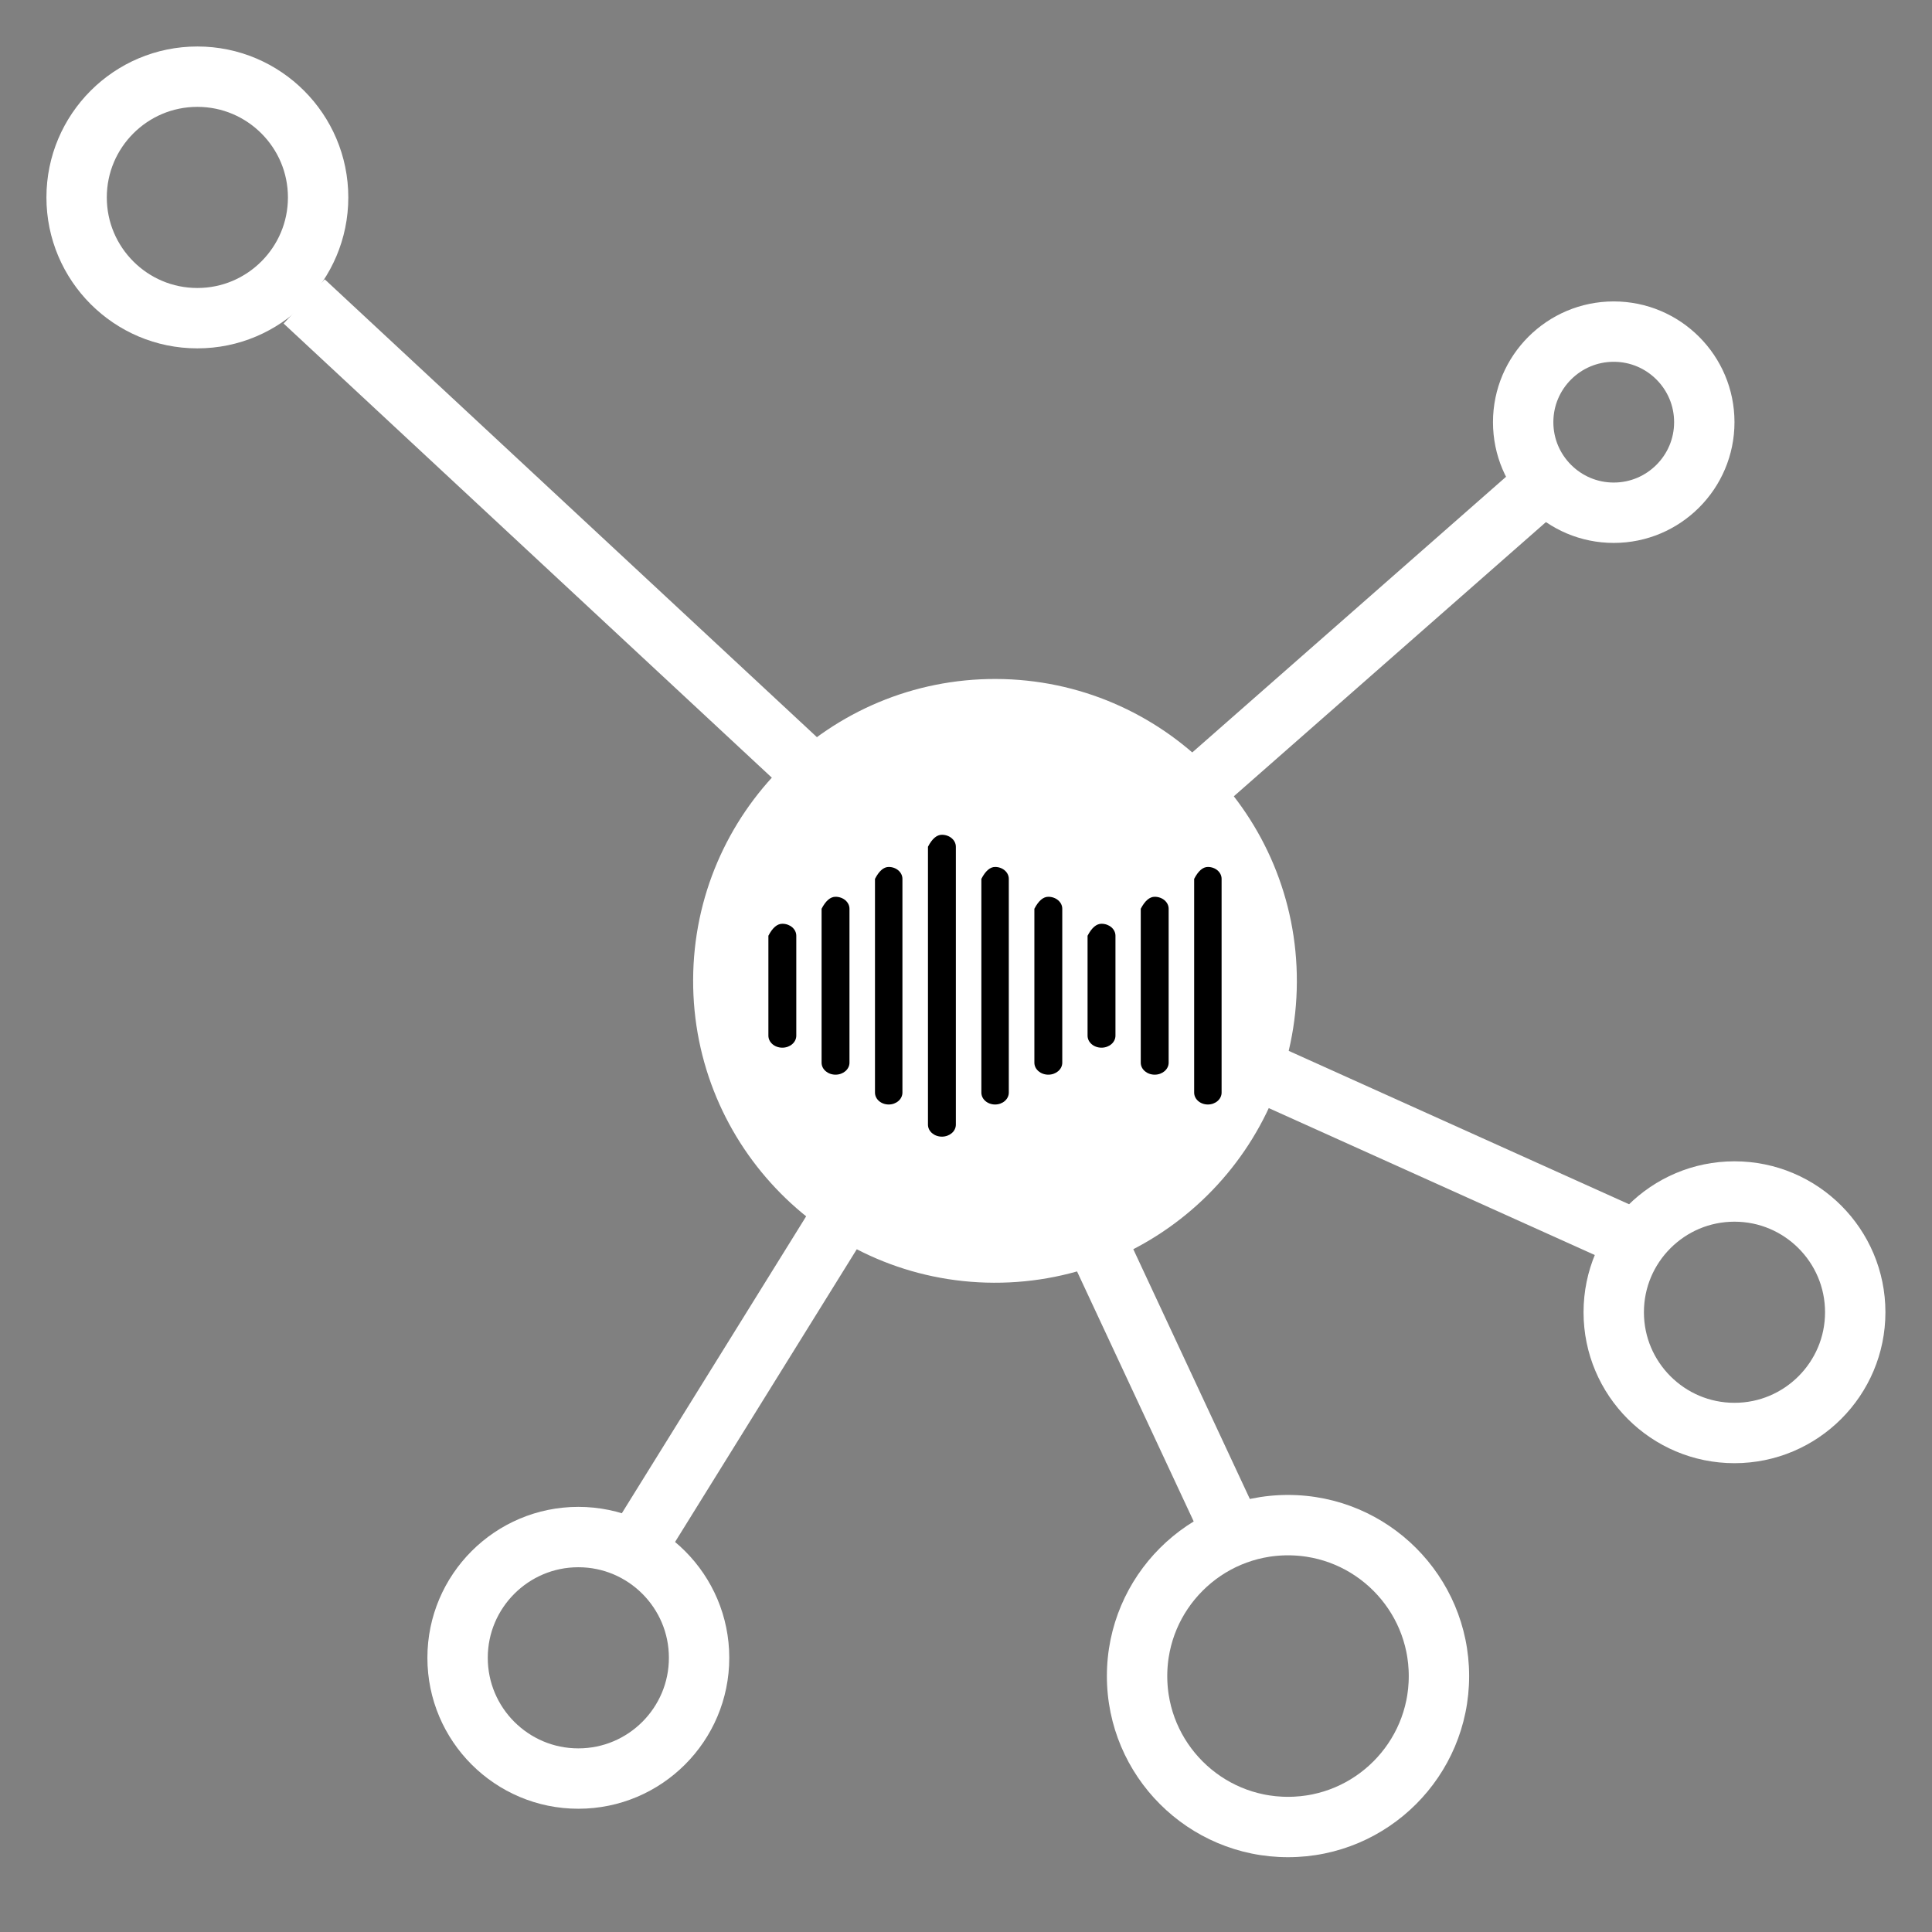 <?xml version="1.0" encoding="UTF-8" standalone="no"?>
<!DOCTYPE svg PUBLIC "-//W3C//DTD SVG 1.1//EN" "http://www.w3.org/Graphics/SVG/1.1/DTD/svg11.dtd">
<svg version="1.1" xmlns="http://www.w3.org/2000/svg" xmlns:xlink="http://www.w3.org/1999/xlink" preserveAspectRatio="xMidYMid meet" viewBox="0 0 640 640"><rect x="0" y="0" width="640" height="640" fill="#808080" stroke="none"/><defs><path d="M429.6 325.3C429.4 380.49 384.42 425.13 329.23 424.92C274.04 424.72 229.4 379.74 229.61 324.55C229.81 269.36 274.79 224.72 329.98 224.92C385.17 225.13 429.81 270.11 429.6 325.3Z" id="b1F7TV3fq1"></path><path d="M382.51 297.07C385.06 297.07 387.13 298.85 387.13 301.04C387.13 306.14 387.13 346.93 387.13 352.03C387.13 354.22 385.06 356 382.51 356C379.95 356 377.89 354.22 377.89 352.03C377.89 348.63 377.89 331.63 377.89 301.04L377.89 301.04C379.27 298.4 380.81 297.07 382.51 297.07ZM259.16 306.01C261.71 306.01 263.78 307.78 263.78 309.98C263.78 313.29 263.78 339.77 263.78 343.08C263.78 345.28 261.71 347.06 259.16 347.06C256.6 347.06 254.54 345.28 254.54 343.08C254.54 340.87 254.54 329.84 254.54 309.98L254.54 309.98C255.91 307.33 257.45 306.01 259.16 306.01ZM276.78 297.07C279.33 297.07 281.4 298.85 281.4 301.04C281.4 306.14 281.4 346.93 281.4 352.03C281.4 354.22 279.33 356 276.78 356C274.22 356 272.16 354.22 272.16 352.03C272.16 348.63 272.16 331.63 272.16 301.04L272.16 301.04C273.53 298.4 275.07 297.07 276.78 297.07ZM294.4 287.19C296.91 287.19 298.94 288.96 298.94 291.14C298.94 298.22 298.94 354.85 298.94 361.93C298.94 364.12 296.9 365.88 294.4 365.88C291.88 365.88 289.85 364.12 289.85 361.93C289.85 357.21 289.85 333.61 289.85 291.14L289.85 291.14C291.21 288.51 292.73 287.19 294.4 287.19ZM312.02 276.53C314.57 276.53 316.64 278.31 316.64 280.5C316.64 289.71 316.64 363.35 316.64 372.56C316.64 374.75 314.57 376.53 312.02 376.53C309.46 376.53 307.4 374.75 307.4 372.56C307.4 366.42 307.4 335.74 307.4 280.5L307.4 280.5C308.77 277.85 310.31 276.53 312.02 276.53ZM364.89 306.01C367.44 306.01 369.51 307.78 369.51 309.98C369.51 313.29 369.51 339.77 369.51 343.08C369.51 345.28 367.44 347.06 364.89 347.06C362.33 347.06 360.27 345.28 360.27 343.08C360.27 340.87 360.27 329.84 360.27 309.98L360.27 309.98C361.65 307.33 363.19 306.01 364.89 306.01ZM347.27 297.07C349.82 297.07 351.89 298.85 351.89 301.04C351.89 306.14 351.89 346.93 351.89 352.03C351.89 354.22 349.82 356 347.27 356C344.71 356 342.65 354.22 342.65 352.03C342.65 348.63 342.65 331.63 342.65 301.04L342.65 301.04C344.03 298.4 345.57 297.07 347.27 297.07ZM329.64 287.19C332.15 287.19 334.18 288.96 334.18 291.14C334.18 298.22 334.18 354.85 334.18 361.93C334.18 364.12 332.14 365.88 329.64 365.88C327.12 365.88 325.09 364.12 325.09 361.93C325.09 357.21 325.09 333.61 325.09 291.14L325.09 291.14C326.45 288.51 327.97 287.19 329.64 287.19ZM400.13 287.19C402.65 287.19 404.67 288.96 404.67 291.14C404.67 298.22 404.67 354.85 404.67 361.93C404.67 364.12 402.63 365.88 400.13 365.88C397.61 365.88 395.58 364.12 395.58 361.93C395.58 357.21 395.58 333.61 395.58 291.14L395.58 291.14C396.94 288.51 398.46 287.19 400.13 287.19Z" id="d5aSD2bn6o"></path><path d="M241.58 549.17C241.58 576.77 219.18 599.17 191.58 599.17C163.99 599.17 141.58 576.77 141.58 549.17C141.58 521.58 163.99 499.17 191.58 499.17C219.18 499.17 241.58 521.58 241.58 549.17Z" id="dqMOhRacG"></path><clipPath id="clipb1mVgjsWwv"><use xlink:href="#dqMOhRacG" opacity="1"></use></clipPath><path d="M624.57 434.7C624.57 462.29 602.16 484.7 574.57 484.7C546.97 484.7 524.57 462.29 524.57 434.7C524.57 407.1 546.97 384.7 574.57 384.7C602.16 384.7 624.57 407.1 624.57 434.7Z" id="b10saKJ8BZ"></path><clipPath id="clipcJr80gCud"><use xlink:href="#b10saKJ8BZ" opacity="1"></use></clipPath><path d="M574.57 139.85C574.57 161.92 556.65 179.85 534.57 179.85C512.49 179.85 494.57 161.92 494.57 139.85C494.57 117.77 512.49 99.85 534.57 99.85C556.65 99.85 574.57 117.77 574.57 139.85Z" id="blLEqtPDp"></path><clipPath id="clipa4hN3yJ5ug"><use xlink:href="#blLEqtPDp" opacity="1"></use></clipPath><path d="M115.38 65.4C115.38 92.99 92.97 115.4 65.38 115.4C37.78 115.4 15.38 92.99 15.38 65.4C15.38 37.8 37.78 15.4 65.38 15.4C92.97 15.4 115.38 37.8 115.38 65.4Z" id="a68CJc3gT"></path><clipPath id="clipdma3f33OS"><use xlink:href="#a68CJc3gT" opacity="1"></use></clipPath><path d="M486.67 555.22C486.67 588.34 459.79 615.22 426.67 615.22C393.56 615.22 366.67 588.34 366.67 555.22C366.67 522.11 393.56 495.22 426.67 495.22C459.79 495.22 486.67 522.11 486.67 555.22Z" id="aKgXuB26i"></path><clipPath id="clipb3yztjolPl"><use xlink:href="#aKgXuB26i" opacity="1"></use></clipPath><path d="" id="cpq2bhQ6M"></path><path d="M271.16 258.36L100.76 99.85" id="blf77hwfm"></path><path d="M508.92 162.44L399.74 258.36" id="abbFqWtGY"></path><path d="M283.42 395.51L208.93 515.51" id="b1xlQSwAWT"></path><path d="M357.9 399.92L407.9 507.07" id="a1kKjf8dU"></path><path d="M418.51 355.3L538.51 409.38" id="e5GeMXJDsS"></path></defs><g><g><g><use xlink:href="#b1F7TV3fq1" opacity="1" fill="#ffffff" fill-opacity="1"></use></g><g><use xlink:href="#d5aSD2bn6o" opacity="1" fill="#000000" fill-opacity="1"></use><g><use xlink:href="#d5aSD2bn6o" opacity="1" fill-opacity="0" stroke="#000000" stroke-width="1" stroke-opacity="0"></use></g></g><g><g clip-path="url(#clipb1mVgjsWwv)"><use xlink:href="#dqMOhRacG" opacity="1" fill-opacity="0" stroke="#ffffff" stroke-width="40" stroke-opacity="1"></use></g></g><g><g clip-path="url(#clipcJr80gCud)"><use xlink:href="#b10saKJ8BZ" opacity="1" fill-opacity="0" stroke="#ffffff" stroke-width="40" stroke-opacity="1"></use></g></g><g><g clip-path="url(#clipa4hN3yJ5ug)"><use xlink:href="#blLEqtPDp" opacity="1" fill-opacity="0" stroke="#ffffff" stroke-width="40" stroke-opacity="1"></use></g></g><g><g clip-path="url(#clipdma3f33OS)"><use xlink:href="#a68CJc3gT" opacity="1" fill-opacity="0" stroke="#ffffff" stroke-width="40" stroke-opacity="1"></use></g></g><g><g clip-path="url(#clipb3yztjolPl)"><use xlink:href="#aKgXuB26i" opacity="1" fill-opacity="0" stroke="#ffffff" stroke-width="40" stroke-opacity="1"></use></g></g><g><g><use xlink:href="#cpq2bhQ6M" opacity="1" fill-opacity="0" stroke="#000000" stroke-width="20" stroke-opacity="1"></use></g></g><g><g><use xlink:href="#blf77hwfm" opacity="1" fill-opacity="0" stroke="#ffffff" stroke-width="20" stroke-opacity="1"></use></g></g><g><g><use xlink:href="#abbFqWtGY" opacity="1" fill-opacity="0" stroke="#ffffff" stroke-width="20" stroke-opacity="1"></use></g></g><g><g><use xlink:href="#b1xlQSwAWT" opacity="1" fill-opacity="0" stroke="#ffffff" stroke-width="20" stroke-opacity="1"></use></g></g><g><g><use xlink:href="#a1kKjf8dU" opacity="1" fill-opacity="0" stroke="#ffffff" stroke-width="20" stroke-opacity="1"></use></g></g><g><g><use xlink:href="#e5GeMXJDsS" opacity="1" fill-opacity="0" stroke="#ffffff" stroke-width="20" stroke-opacity="1"></use></g></g></g></g></svg>